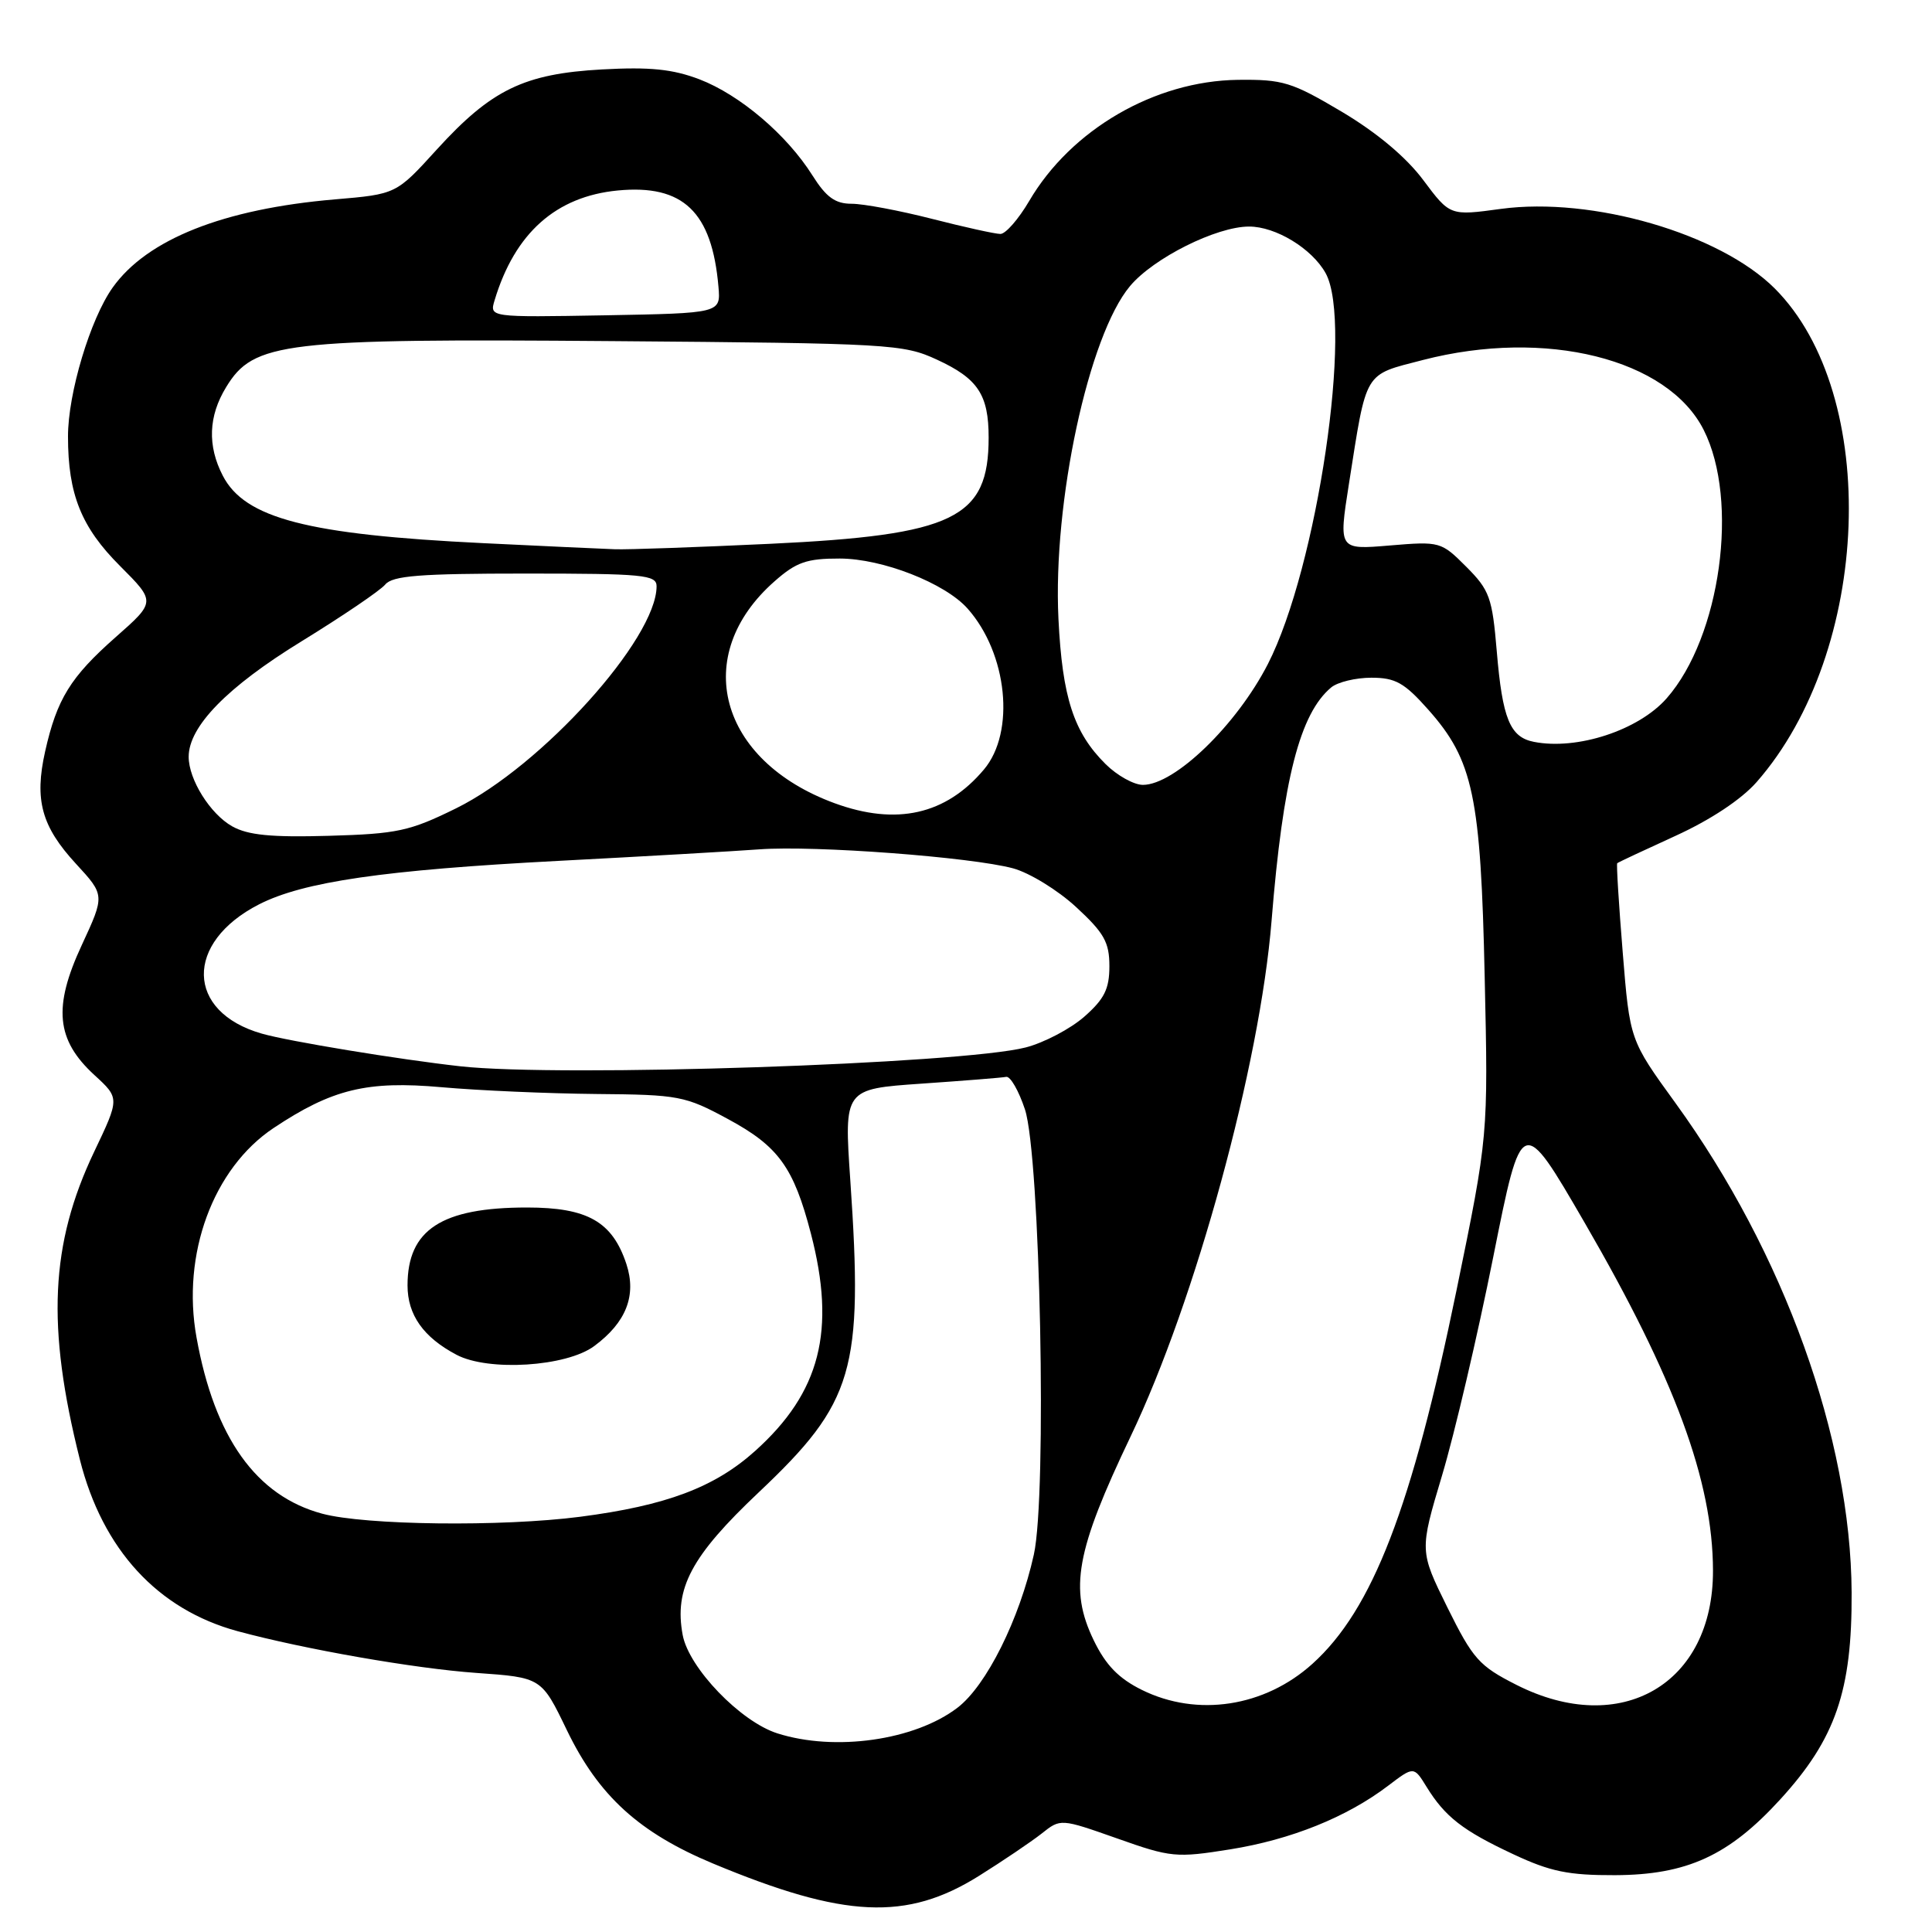 <?xml version="1.0" encoding="UTF-8" standalone="no"?>
<!DOCTYPE svg PUBLIC "-//W3C//DTD SVG 1.1//EN" "http://www.w3.org/Graphics/SVG/1.1/DTD/svg11.dtd" >
<svg xmlns="http://www.w3.org/2000/svg" xmlns:xlink="http://www.w3.org/1999/xlink" version="1.1" viewBox="0 0 256 256">
 <g >
 <path fill="currentColor"
d=" M 129.71 248.57 C 132.89 246.58 136.63 244.05 138.02 242.96 C 140.53 240.96 140.53 240.96 148.02 243.60 C 155.15 246.13 155.85 246.19 163.00 245.05 C 171.06 243.76 178.44 240.79 183.92 236.63 C 187.34 234.03 187.34 234.03 189.03 236.77 C 191.48 240.74 193.83 242.57 200.53 245.70 C 205.43 248.00 207.84 248.49 214.00 248.47 C 223.53 248.43 229.08 245.89 235.90 238.42 C 243.22 230.41 245.42 224.03 245.35 211.00 C 245.24 190.57 236.39 166.00 222.01 146.16 C 215.96 137.82 215.96 137.82 215.02 126.21 C 214.50 119.82 214.17 114.50 214.29 114.38 C 214.40 114.27 217.88 112.64 222.00 110.76 C 226.65 108.64 230.74 105.93 232.76 103.63 C 247.98 86.28 249.22 52.29 235.16 38.22 C 227.88 30.95 210.99 26.04 198.87 27.68 C 192.13 28.60 192.13 28.60 188.59 23.86 C 186.32 20.82 182.45 17.58 177.80 14.81 C 171.16 10.87 169.99 10.51 164.02 10.58 C 153.02 10.72 141.92 17.16 136.37 26.64 C 134.96 29.04 133.25 31.00 132.56 31.00 C 131.88 31.00 127.80 30.10 123.50 29.00 C 119.20 27.90 114.41 27.00 112.85 27.00 C 110.67 27.00 109.48 26.14 107.65 23.24 C 104.25 17.84 98.02 12.56 92.68 10.51 C 89.13 9.16 86.12 8.85 79.77 9.20 C 69.44 9.77 65.11 11.87 57.87 19.82 C 52.50 25.73 52.50 25.73 44.37 26.42 C 29.61 27.68 19.49 31.70 14.93 38.10 C 11.96 42.27 9.00 52.14 9.01 57.84 C 9.01 65.49 10.77 69.87 15.91 75.00 C 20.64 79.74 20.64 79.74 15.31 84.44 C 9.34 89.71 7.54 92.62 5.98 99.57 C 4.54 106.00 5.50 109.50 10.06 114.45 C 13.90 118.62 13.90 118.62 10.83 125.24 C 7.01 133.45 7.44 137.80 12.51 142.45 C 15.86 145.52 15.86 145.52 12.47 152.63 C 6.66 164.84 6.15 175.76 10.58 193.39 C 13.58 205.31 20.88 213.26 31.48 216.14 C 40.32 218.53 54.93 221.09 63.11 221.67 C 71.75 222.28 71.75 222.28 75.12 229.27 C 79.32 237.96 84.69 242.85 94.51 246.94 C 111.89 254.18 120.14 254.56 129.71 248.57 Z  M 103.01 229.68 C 98.12 228.13 91.28 221.02 90.46 216.65 C 89.31 210.48 91.59 206.19 100.55 197.73 C 113.16 185.81 114.40 181.60 112.67 156.40 C 111.84 144.30 111.84 144.30 122.09 143.59 C 127.73 143.20 132.79 142.80 133.33 142.69 C 133.88 142.59 134.99 144.53 135.81 147.00 C 137.84 153.19 138.75 198.07 136.99 205.99 C 135.09 214.56 130.70 223.37 126.86 226.29 C 121.20 230.61 110.64 232.11 103.01 229.68 Z  M 151.30 223.92 C 148.23 222.40 146.52 220.64 144.93 217.36 C 141.64 210.56 142.56 205.52 149.82 190.32 C 158.41 172.35 166.95 141.11 168.49 122.00 C 170.00 103.26 172.24 94.54 176.40 91.08 C 177.25 90.38 179.64 89.80 181.72 89.80 C 184.90 89.80 186.09 90.47 189.25 94.03 C 195.21 100.74 196.21 105.48 196.73 129.50 C 197.20 150.50 197.20 150.50 192.99 171.00 C 187.07 199.78 181.87 213.27 173.92 220.45 C 167.57 226.19 158.64 227.55 151.30 223.92 Z  M 200.93 223.25 C 195.99 220.75 195.17 219.82 191.79 213.00 C 188.09 205.50 188.09 205.50 191.08 195.50 C 192.73 190.00 195.78 176.98 197.86 166.57 C 201.64 147.64 201.64 147.64 210.00 162.06 C 221.94 182.66 226.95 196.24 226.98 208.09 C 227.03 223.15 214.79 230.27 200.93 223.25 Z  M 42.69 200.57 C 33.94 198.22 28.43 190.49 26.04 177.22 C 24.04 166.20 28.23 154.82 36.25 149.47 C 44.00 144.31 48.63 143.18 58.50 144.06 C 63.45 144.50 72.67 144.90 79.00 144.96 C 89.96 145.05 90.78 145.21 96.46 148.28 C 103.15 151.89 105.16 154.66 107.45 163.46 C 110.79 176.31 108.70 184.49 100.07 192.25 C 94.69 197.09 88.27 199.50 76.87 200.98 C 66.52 202.32 48.40 202.11 42.69 200.57 Z  M 78.74 178.36 C 82.97 175.23 84.37 171.66 83.00 167.49 C 81.14 161.87 77.85 160.00 69.83 160.00 C 58.51 160.00 54.00 162.94 54.00 170.32 C 54.00 174.23 56.10 177.20 60.50 179.52 C 64.73 181.75 75.05 181.10 78.74 178.36 Z  M 61.00 141.29 C 52.91 140.39 38.23 137.98 34.69 136.96 C 24.61 134.08 24.42 124.89 34.33 119.83 C 40.21 116.83 50.88 115.28 74.00 114.07 C 85.28 113.48 97.28 112.79 100.67 112.54 C 107.98 112.01 128.65 113.56 134.24 115.06 C 136.41 115.65 140.17 117.95 142.59 120.19 C 146.30 123.61 147.00 124.85 147.00 128.02 C 147.00 131.04 146.34 132.37 143.67 134.72 C 141.83 136.33 138.35 138.16 135.92 138.79 C 127.43 140.98 74.22 142.76 61.00 141.29 Z  M 30.76 109.49 C 27.85 107.85 25.00 103.29 25.00 100.28 C 25.00 96.26 30.11 91.03 39.92 85.00 C 45.37 81.65 50.37 78.26 51.04 77.46 C 52.01 76.28 55.63 76.00 69.62 76.00 C 85.25 76.00 87.00 76.17 87.00 77.68 C 87.00 84.65 71.76 101.53 60.43 107.11 C 54.28 110.14 52.64 110.49 43.56 110.75 C 35.92 110.97 32.84 110.66 30.76 109.49 Z  M 110.59 106.43 C 95.24 100.80 91.46 86.83 102.65 77.01 C 105.52 74.48 106.91 74.00 111.28 74.01 C 116.92 74.02 125.22 77.27 128.21 80.64 C 133.50 86.60 134.56 97.00 130.38 101.96 C 125.34 107.95 118.79 109.43 110.59 106.43 Z  M 146.50 101.25 C 142.27 97.06 140.76 92.41 140.25 82.00 C 139.49 66.54 144.25 44.43 149.74 37.90 C 152.86 34.18 161.19 30.02 165.50 30.02 C 169.04 30.01 173.84 32.94 175.65 36.19 C 179.33 42.82 174.54 75.22 168.00 87.99 C 163.85 96.08 155.66 104.00 151.44 104.00 C 150.25 104.00 148.02 102.76 146.50 101.25 Z  M 203.25 98.30 C 200.08 97.68 199.08 95.24 198.33 86.30 C 197.73 79.18 197.38 78.20 194.30 75.11 C 190.96 71.77 190.82 71.72 184.14 72.28 C 177.37 72.85 177.37 72.85 178.73 64.18 C 181.13 48.94 180.64 49.75 188.55 47.70 C 204.80 43.50 220.99 47.53 225.75 56.97 C 230.48 66.34 227.99 84.38 220.85 92.52 C 217.13 96.76 208.99 99.43 203.25 98.30 Z  M 64.00 71.97 C 40.74 70.84 32.44 68.69 29.52 63.03 C 27.47 59.07 27.61 55.14 29.97 51.29 C 33.61 45.31 37.49 44.85 81.19 45.20 C 117.97 45.49 119.69 45.59 124.16 47.66 C 129.58 50.16 131.00 52.30 131.00 57.98 C 131.00 68.69 126.45 70.90 102.00 72.06 C 92.38 72.51 83.15 72.84 81.50 72.78 C 79.85 72.72 71.97 72.36 64.00 71.97 Z  M 65.54 39.78 C 68.22 30.88 73.67 26.03 81.86 25.24 C 90.52 24.41 94.34 28.06 95.20 38.00 C 95.50 41.50 95.50 41.50 80.17 41.78 C 64.85 42.05 64.85 42.05 65.54 39.78 Z "/>
</g>
</svg>